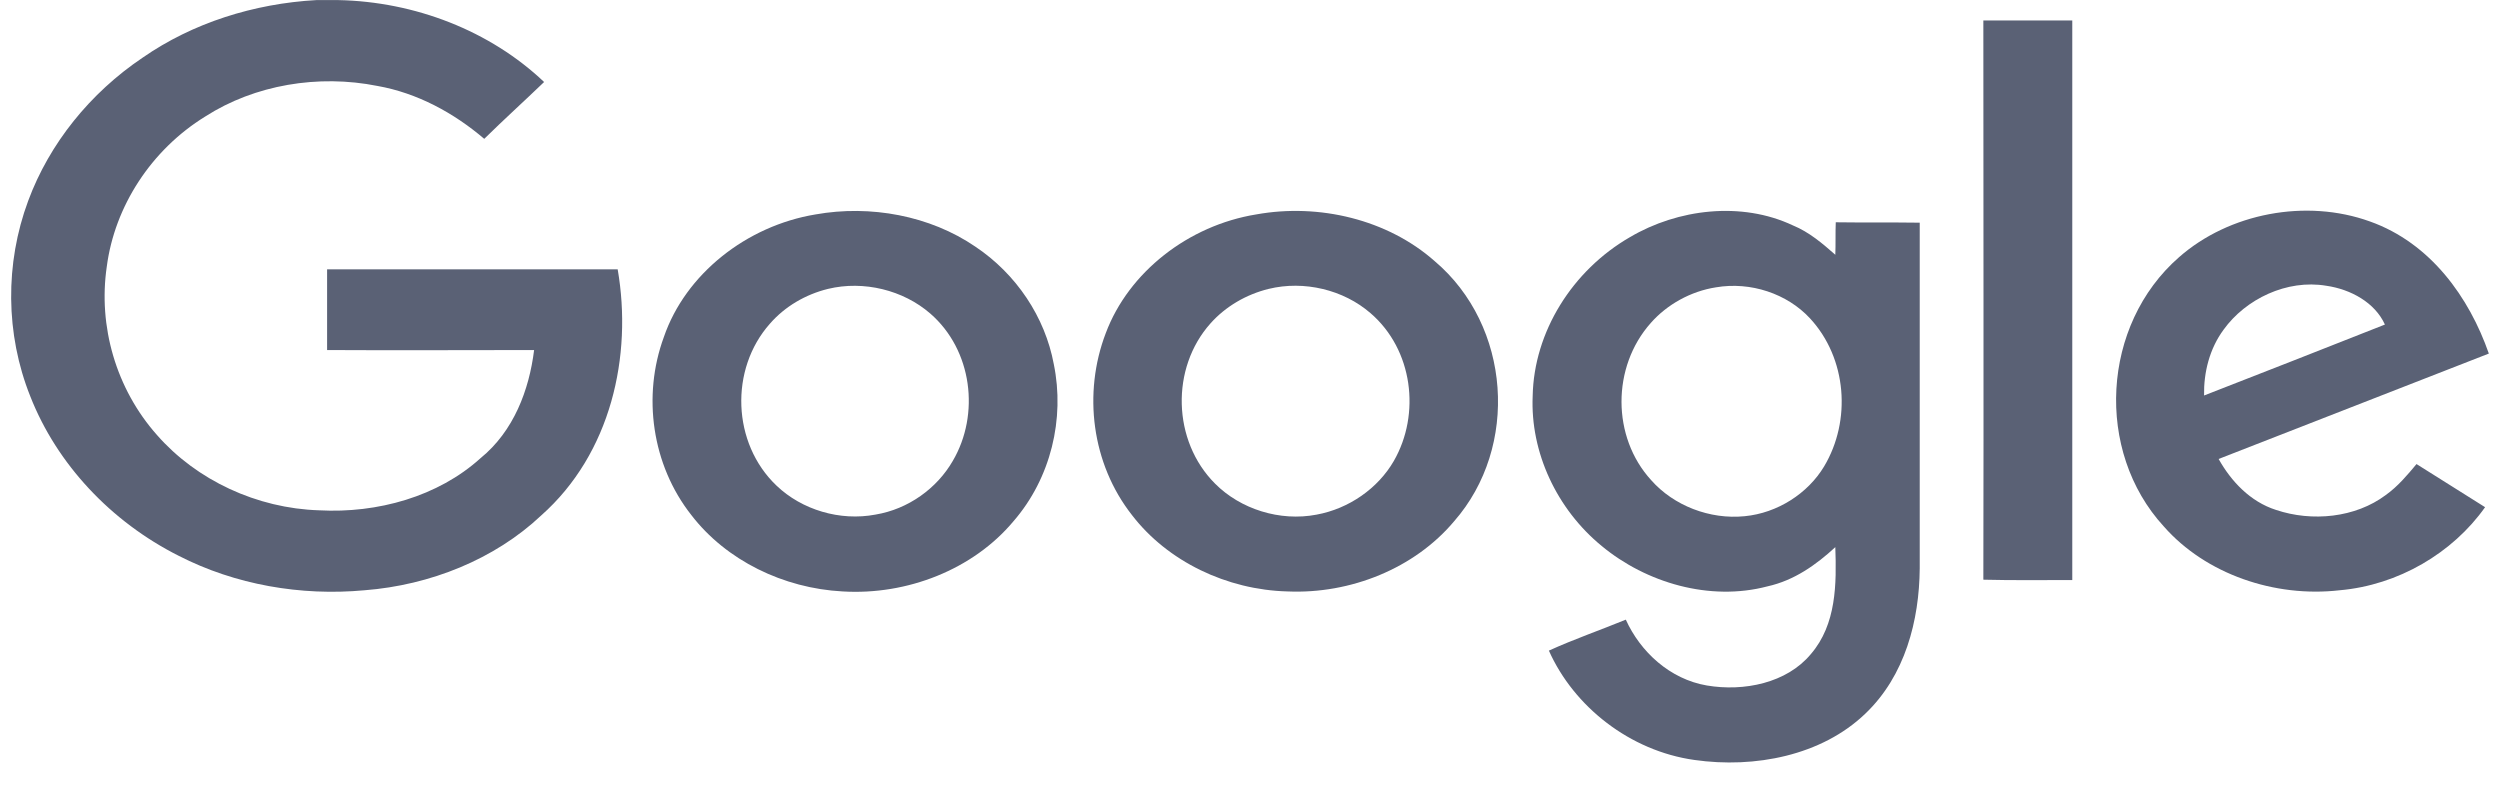 <svg width="56" height="18" viewBox="0 0 56 18" fill="none" xmlns="http://www.w3.org/2000/svg">
<g clip-path="url(#clip0)">
<path d="M7.085 0.002H7.579C9.292 0.037 10.977 0.687 12.188 1.837C11.741 2.267 11.285 2.679 10.847 3.11C10.167 2.53 9.348 2.083 8.454 1.925C7.132 1.661 5.707 1.898 4.599 2.609C3.388 3.355 2.569 4.62 2.392 5.971C2.196 7.306 2.597 8.71 3.518 9.746C4.403 10.756 5.753 11.388 7.15 11.431C8.454 11.502 9.813 11.124 10.763 10.264C11.508 9.658 11.853 8.737 11.964 7.841C10.419 7.841 8.873 7.85 7.327 7.841V6.033H13.836C14.171 7.973 13.687 10.159 12.123 11.546C11.08 12.529 9.636 13.108 8.165 13.222C6.74 13.354 5.269 13.099 4.003 12.45C2.485 11.686 1.274 10.396 0.678 8.877C0.12 7.481 0.11 5.901 0.632 4.497C1.107 3.215 2.019 2.083 3.193 1.293C4.319 0.511 5.688 0.081 7.085 0.002Z" fill="#5A6175"/>
<path d="M44.427 0.458H46.419V12.993C45.758 12.993 45.088 13.002 44.427 12.985C44.436 8.815 44.427 4.637 44.427 0.458Z" fill="#5A6175"/>
<path d="M18.269 4.803C19.498 4.584 20.83 4.83 21.845 5.523C22.767 6.138 23.409 7.103 23.605 8.157C23.856 9.377 23.54 10.711 22.701 11.677C21.798 12.757 20.318 13.336 18.874 13.248C17.552 13.178 16.267 12.555 15.485 11.536C14.6 10.413 14.386 8.868 14.87 7.551C15.354 6.138 16.723 5.058 18.269 4.803ZM18.548 6.471C18.045 6.594 17.58 6.866 17.245 7.252C16.341 8.271 16.397 9.93 17.394 10.878C17.962 11.422 18.818 11.677 19.61 11.527C20.346 11.405 20.988 10.939 21.342 10.325C21.956 9.28 21.78 7.841 20.839 7.024C20.234 6.498 19.349 6.278 18.548 6.471Z" fill="#5A6175"/>
<path d="M28.14 4.803C29.546 4.549 31.082 4.917 32.135 5.848C33.848 7.296 34.034 10.009 32.572 11.677C31.688 12.73 30.253 13.31 28.838 13.248C27.488 13.213 26.156 12.581 25.355 11.536C24.452 10.386 24.256 8.806 24.769 7.463C25.281 6.094 26.622 5.049 28.14 4.803ZM28.419 6.471C27.916 6.594 27.451 6.866 27.115 7.244C26.221 8.244 26.259 9.877 27.218 10.834C27.786 11.405 28.67 11.686 29.49 11.528C30.216 11.396 30.868 10.939 31.222 10.325C31.827 9.272 31.65 7.832 30.7 7.015C30.095 6.489 29.21 6.278 28.419 6.471Z" fill="#5A6175"/>
<path d="M36.511 5.312C37.582 4.68 39.007 4.505 40.161 5.049C40.525 5.198 40.823 5.453 41.111 5.707C41.121 5.47 41.111 5.225 41.121 4.979C41.745 4.988 42.368 4.979 43.002 4.988V12.73C42.992 13.898 42.676 15.135 41.782 15.987C40.804 16.926 39.305 17.216 37.955 17.023C36.511 16.821 35.254 15.829 34.695 14.574C35.254 14.319 35.841 14.117 36.418 13.88C36.744 14.6 37.405 15.214 38.234 15.355C39.063 15.495 40.022 15.302 40.562 14.653C41.139 13.985 41.139 13.072 41.111 12.256C40.683 12.651 40.19 13.002 39.593 13.134C38.299 13.476 36.874 13.055 35.878 12.23C34.872 11.405 34.276 10.132 34.332 8.868C34.36 7.437 35.217 6.059 36.511 5.312ZM38.439 6.436C37.871 6.524 37.34 6.822 36.977 7.235C36.102 8.218 36.102 9.789 36.986 10.755C37.489 11.326 38.299 11.642 39.081 11.563C39.817 11.492 40.497 11.053 40.86 10.448C41.474 9.421 41.372 8.025 40.543 7.13C40.031 6.577 39.212 6.304 38.439 6.436Z" fill="#5A6175"/>
<path d="M48.812 5.76C49.93 4.777 51.653 4.443 53.087 4.961C54.446 5.444 55.312 6.664 55.75 7.92C53.729 8.71 51.718 9.491 49.697 10.281C49.977 10.781 50.405 11.238 50.982 11.422C51.792 11.694 52.761 11.598 53.441 11.089C53.711 10.896 53.925 10.641 54.13 10.395C54.642 10.72 55.154 11.036 55.666 11.361C54.94 12.388 53.72 13.108 52.407 13.222C50.954 13.389 49.408 12.862 48.468 11.791C46.922 10.105 47.071 7.279 48.812 5.76ZM49.809 7.384C49.492 7.814 49.362 8.341 49.371 8.859C50.721 8.332 52.072 7.806 53.422 7.27C53.199 6.778 52.658 6.48 52.109 6.401C51.224 6.252 50.303 6.699 49.809 7.384Z" fill="#5A6175"/>
</g>
<defs>
<clipPath id="clip0">
<rect width="55.5" height="17.077" fill="white" transform="translate(0.25)"/>
</clipPath>
</defs>
</svg>
